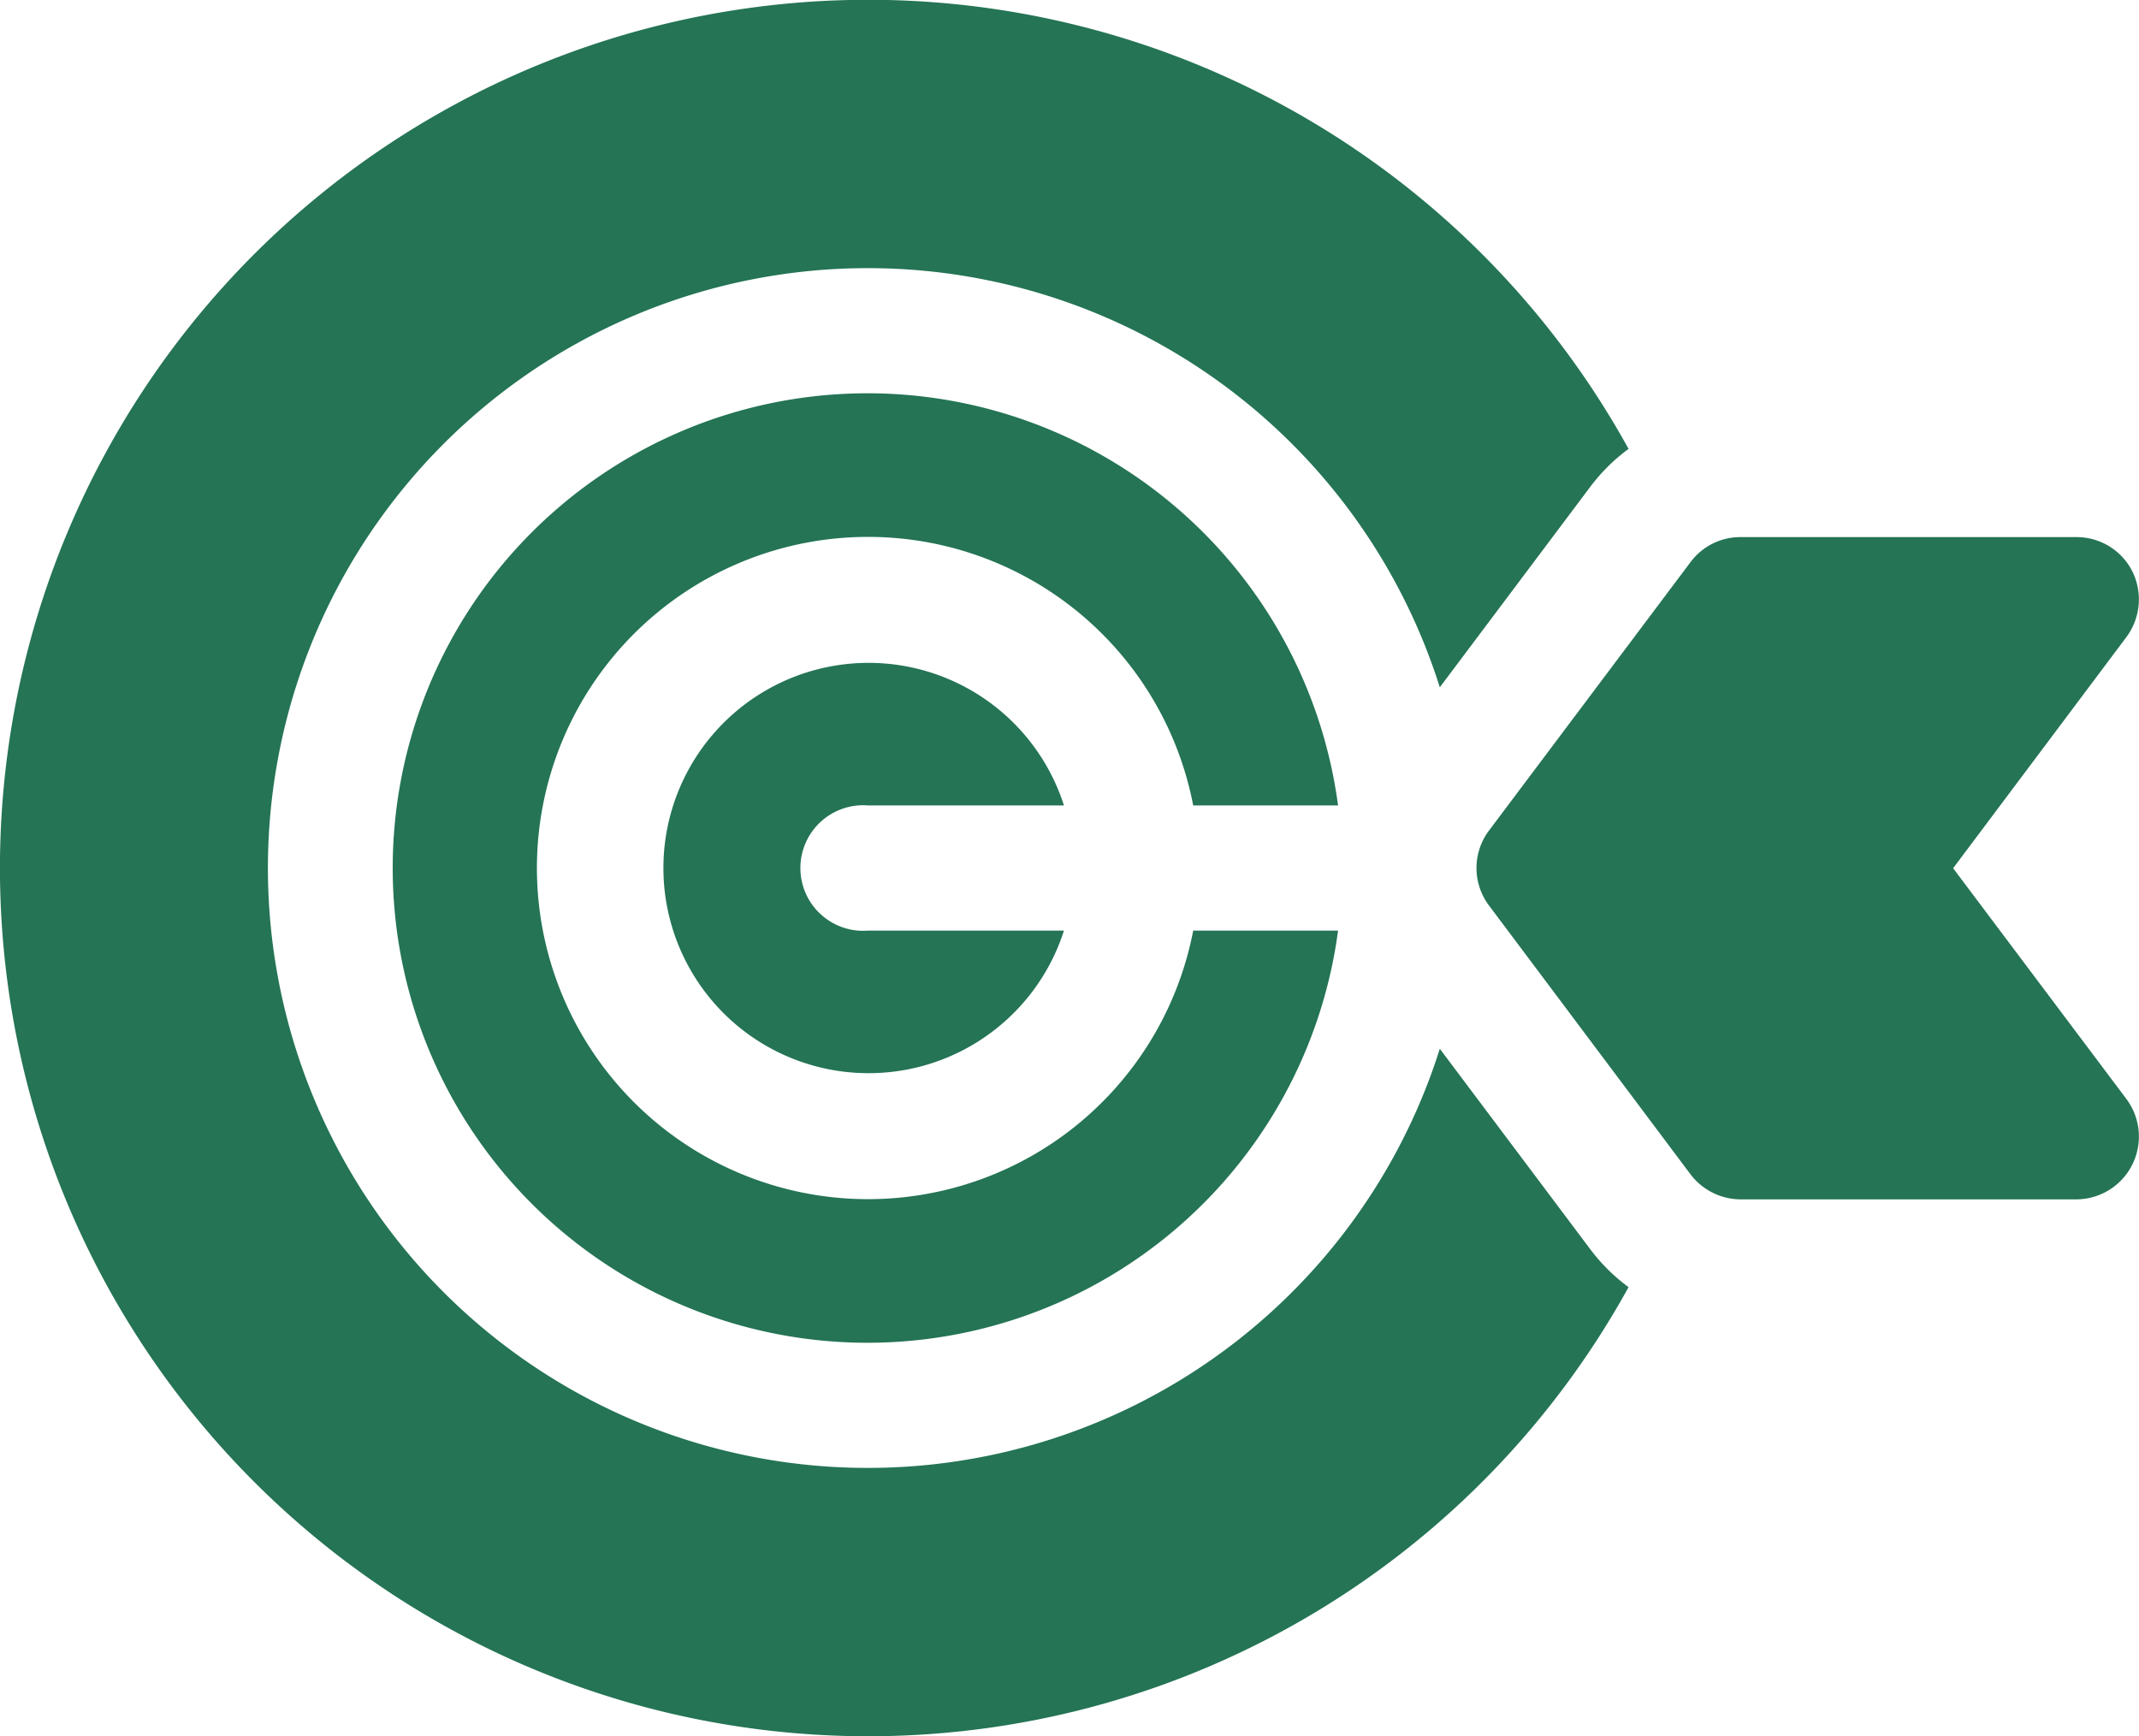 <svg xmlns="http://www.w3.org/2000/svg" viewBox="0 0 52.13 42.31"><defs><style>.cls-1{fill:#247455;}</style></defs><title>arrows</title><g id="Layer_2" data-name="Layer 2"><g id="Layer_1-2" data-name="Layer 1"><path class="cls-1" d="M47.6,21.16l4.22-5.63a1.54,1.54,0,0,0,.15-1.6,1.52,1.52,0,0,0-1.37-.84H42.42a1.51,1.51,0,0,0-1.22.61l-4.91,6.54a1.52,1.52,0,0,0,0,1.83l4.91,6.55a1.54,1.54,0,0,0,1.22.61H50.6a1.53,1.53,0,0,0,1.22-2.45Z"/><path class="cls-1" d="M29.08,19.63h3.53a11.57,11.57,0,1,0,0,3.05H29.08a8.07,8.07,0,1,1,0-3.05Z"/><path class="cls-1" d="M38.76,30.45l-3.67-4.89a14.62,14.62,0,1,1,0-8.81l3.67-4.89a4.51,4.51,0,0,1,.93-.92,21.16,21.16,0,1,0,0,20.43,4.51,4.51,0,0,1-.93-.92Z"/><path class="cls-1" d="M21.16,19.63h4.77a5,5,0,1,0,0,3.05H21.16a1.53,1.53,0,1,1,0-3.05Z"/></g></g></svg>